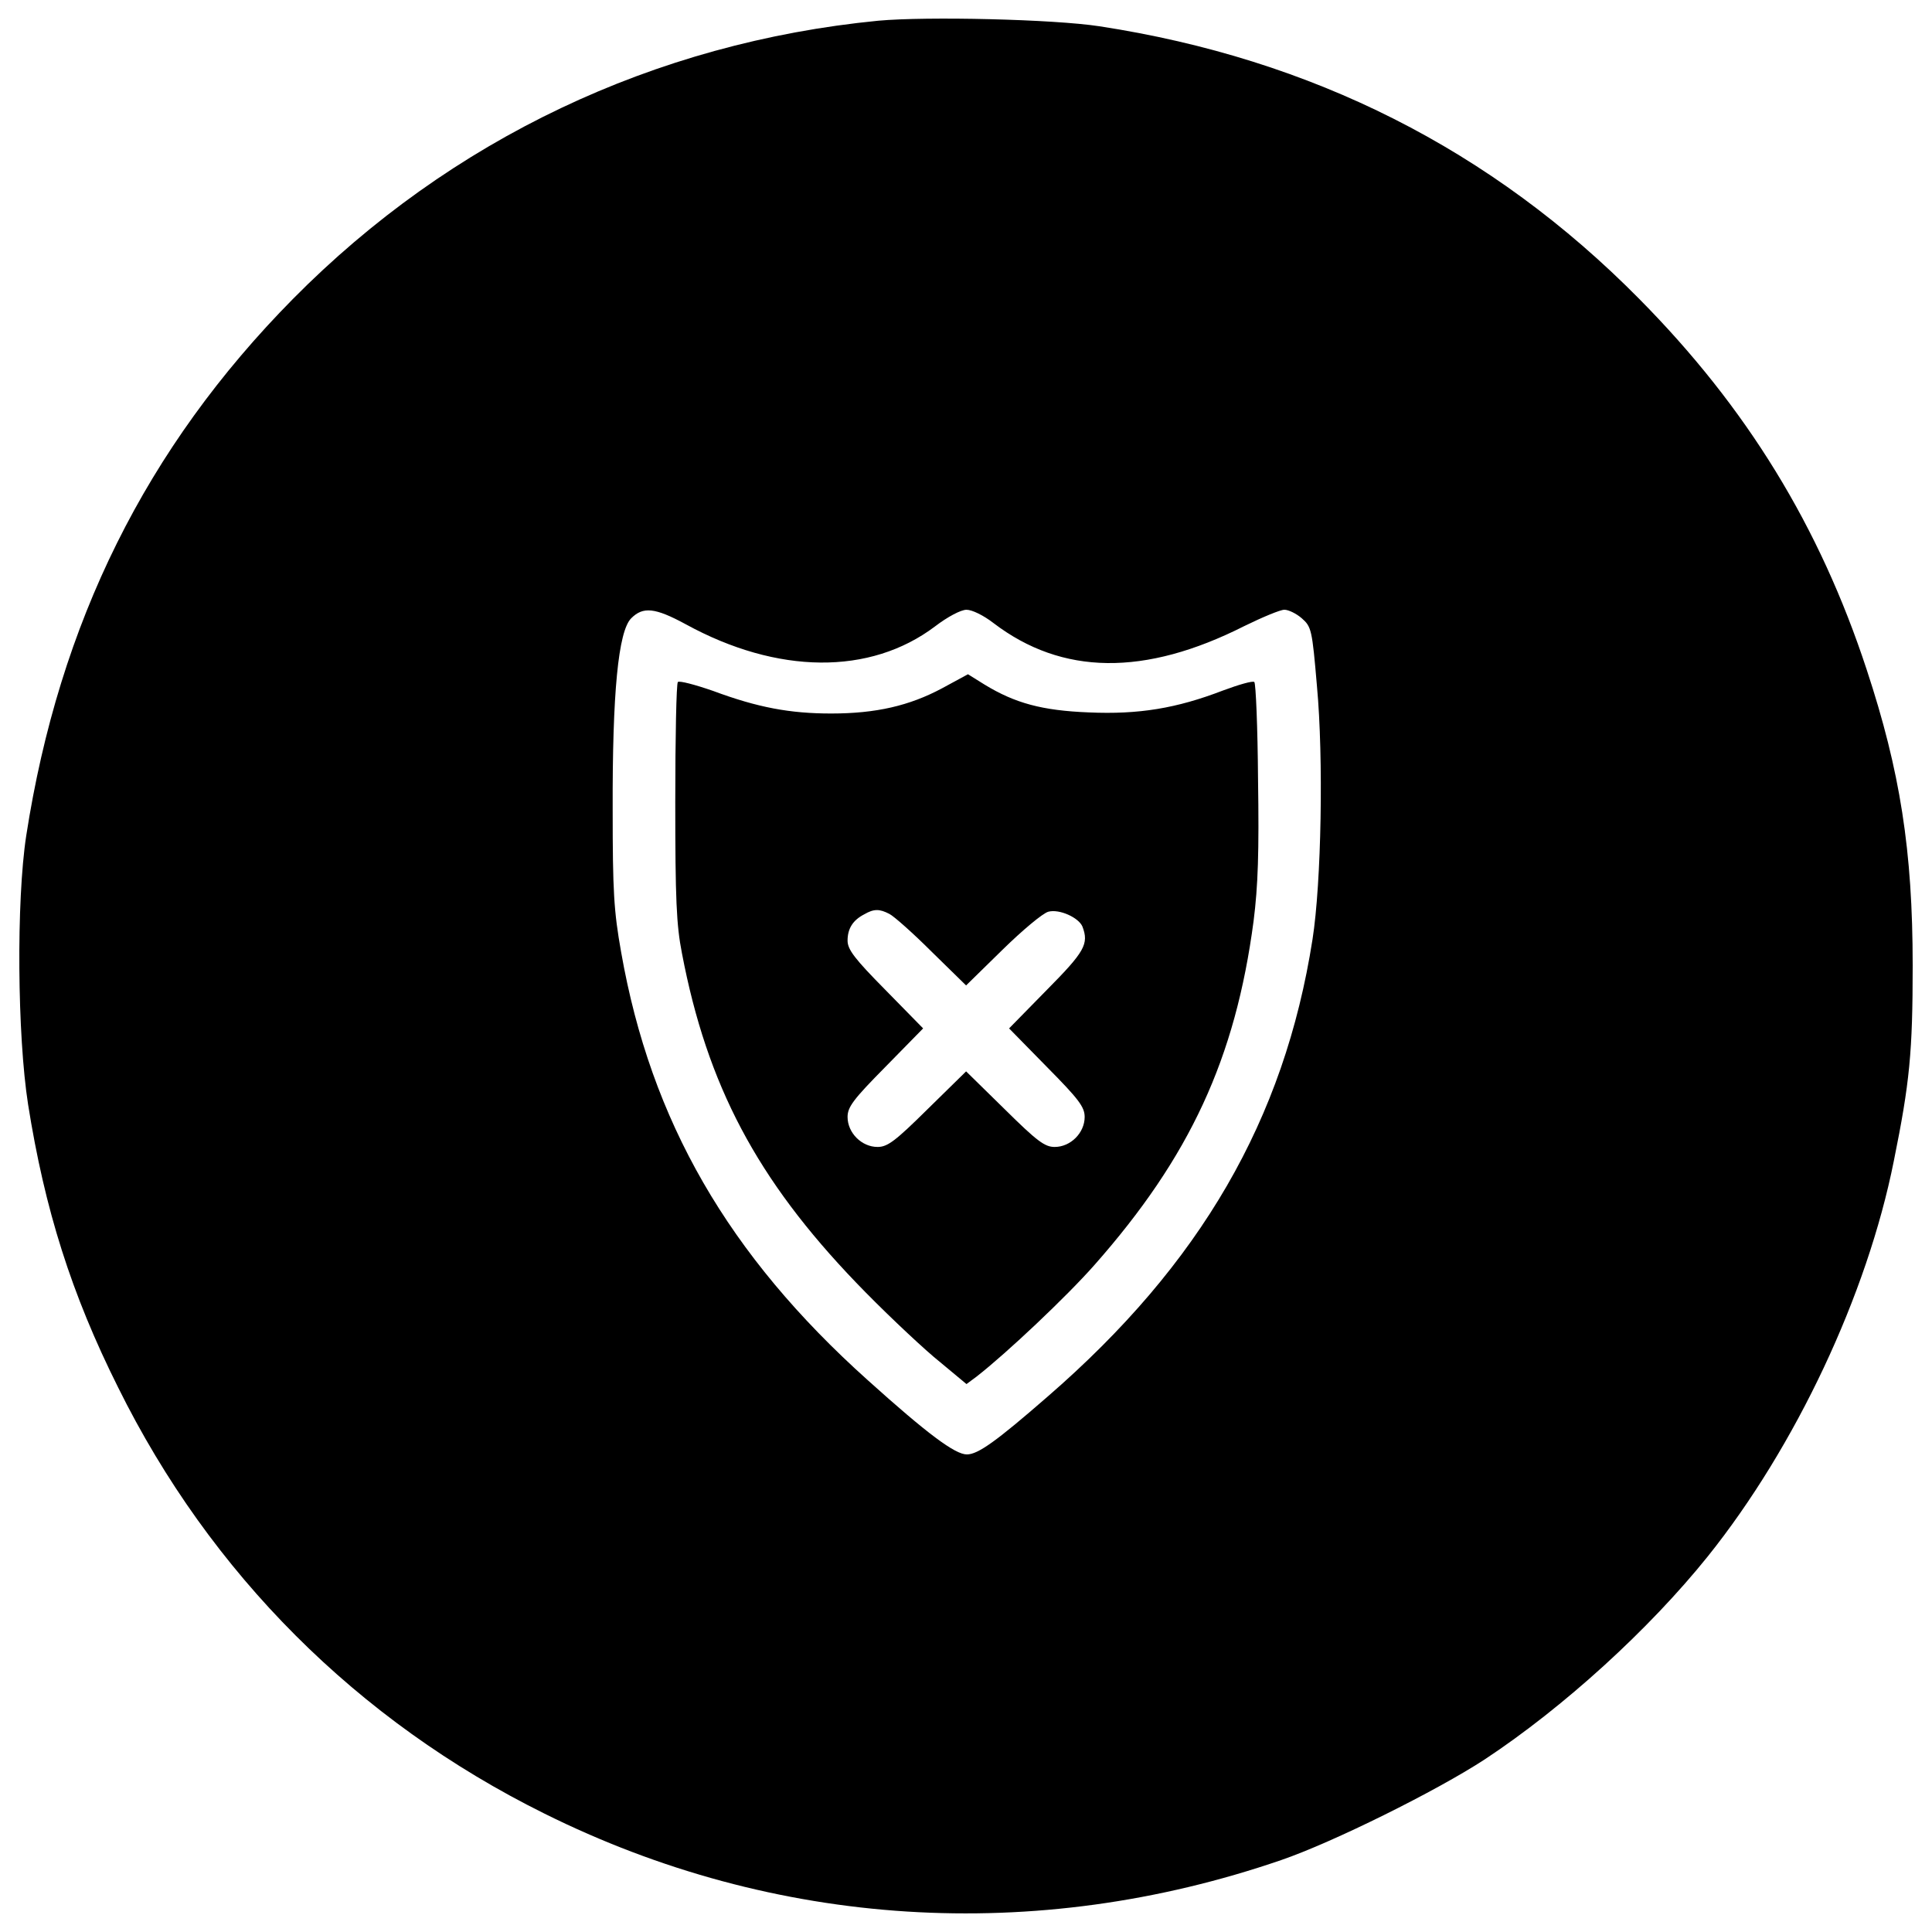 <?xml version="1.0" encoding="utf-8"?>
<!-- Svg Vector Icons : http://www.sfont.cn -->
<!DOCTYPE svg PUBLIC "-//W3C//DTD SVG 1.1//EN" "http://www.w3.org/Graphics/SVG/1.1/DTD/svg11.dtd">
<svg version="1.1" xmlns="http://www.w3.org/2000/svg" xmlns:xlink="http://www.w3.org/1999/xlink" x="0px" y="0px" viewBox="0 0 1000 1000" enable-background="new 0 0 1000 1000" xml:space="preserve">
<g><g transform="translate(0,512) scale(0.1,-0.1)"><path d="M4546.1,5012.8c-1158.2-113.1-2212.9-613.6-3029.8-1440.1C757,2803.8,306.3,1896.8,135.7,794.1c-51.8-339.4-46-1033.6,9.6-1390.2c86.3-544.6,224.4-981.8,466-1465C1088.7-3025.7,1850-3787,2816.5-4266.4c1194.6-594.5,2540.8-678.8,3814.1-241.6c268.5,92,805.4,358.6,1054.7,521.6c406.5,268.5,849.5,671.2,1154.4,1050.8c454.5,567.6,824.6,1353.8,962.6,2046.1C9884.7-483,9900-325.7,9900,123c0,594.5-65.2,1006.7-237.8,1530.2c-243.5,742.1-621.3,1357.7-1177.4,1919.5c-763.2,772.8-1693.2,1242.6-2793.9,1411.3C5453.1,5020.5,4797.3,5035.8,4546.1,5012.8z M3549,1889.1c475.6-260.8,955-264.6,1290.5-11.5c65.2,49.9,134.2,86.3,163,86.3c28.8,0,88.2-28.8,140-69c354.7-270.4,782.4-276.1,1298.2-15.3c94,46,186,84.4,207.1,84.4c21.1,0,61.3-19.2,90.1-44.1c49.9-44.1,53.7-57.5,78.6-350.9c34.5-372,23-1018.2-23-1311.6c-145.7-931.9-579.1-1679.8-1371.1-2366.3c-266.5-232-360.5-299.2-418-299.2c-61.4,0-205.2,107.4-512,383.5C3769.5-1376.6,3368.7-682.4,3215.3,190.1c-38.4,214.8-44.1,316.4-44.1,738.3c-1.9,604,28.8,924.3,95.9,991.4C3328.4,1981.1,3389.8,1975.4,3549,1889.1z"/><path d="M4875.9,1557.3c-168.7-90.1-341.3-130.4-573.4-130.4c-212.9,0-379.7,30.7-611.7,117c-94,32.6-174.5,53.7-182.2,46c-7.7-7.7-13.4-285.7-13.4-619.4c0-504.3,5.8-638.6,34.5-784.3c130.4-684.6,389.3-1171.6,901.3-1704.7c126.6-132.3,306.8-303,400.8-383.5l170.7-141.9l51.8,38.3c157.3,122.7,466,414.2,609.8,577.2c494.7,559.9,730.6,1070,824.5,1781.4c23,182.2,28.8,356.7,23,732.5c-1.9,270.4-11.5,496.7-19.2,504.3c-7.7,7.7-80.5-13.4-163-44.1c-239.7-92.1-435.3-124.6-694.2-113.1c-241.6,9.6-381.6,47.9-538.8,143.8l-86.3,53.7L4875.9,1557.3z M4603.6,389.5c23-11.5,122.7-99.7,218.6-195.6l178.3-174.5l187.9,184.1c103.6,101.6,209,189.8,237.8,197.5c57.5,15.3,157.2-30.7,176.4-76.7c34.5-90.1,11.5-130.4-184.1-327.9L5223-203l195.6-199.4c164.9-166.8,195.6-207.1,195.6-258.9c0-82.5-72.9-155.3-155.3-155.3c-51.8,0-92,30.7-258.9,195.6l-199.4,195.6L4801.2-621c-166.8-164.9-207.1-195.6-258.9-195.6c-82.5,0-155.3,72.9-155.3,155.3c0,51.8,30.7,92,195.6,258.9L4778.1-203L4582.6-3.6c-159.2,161.1-195.6,209-195.6,255c0,61.4,26.8,105.5,86.3,136.1C4523.1,416.4,4551.9,416.4,4603.6,389.5z"/></g></g>
</svg>